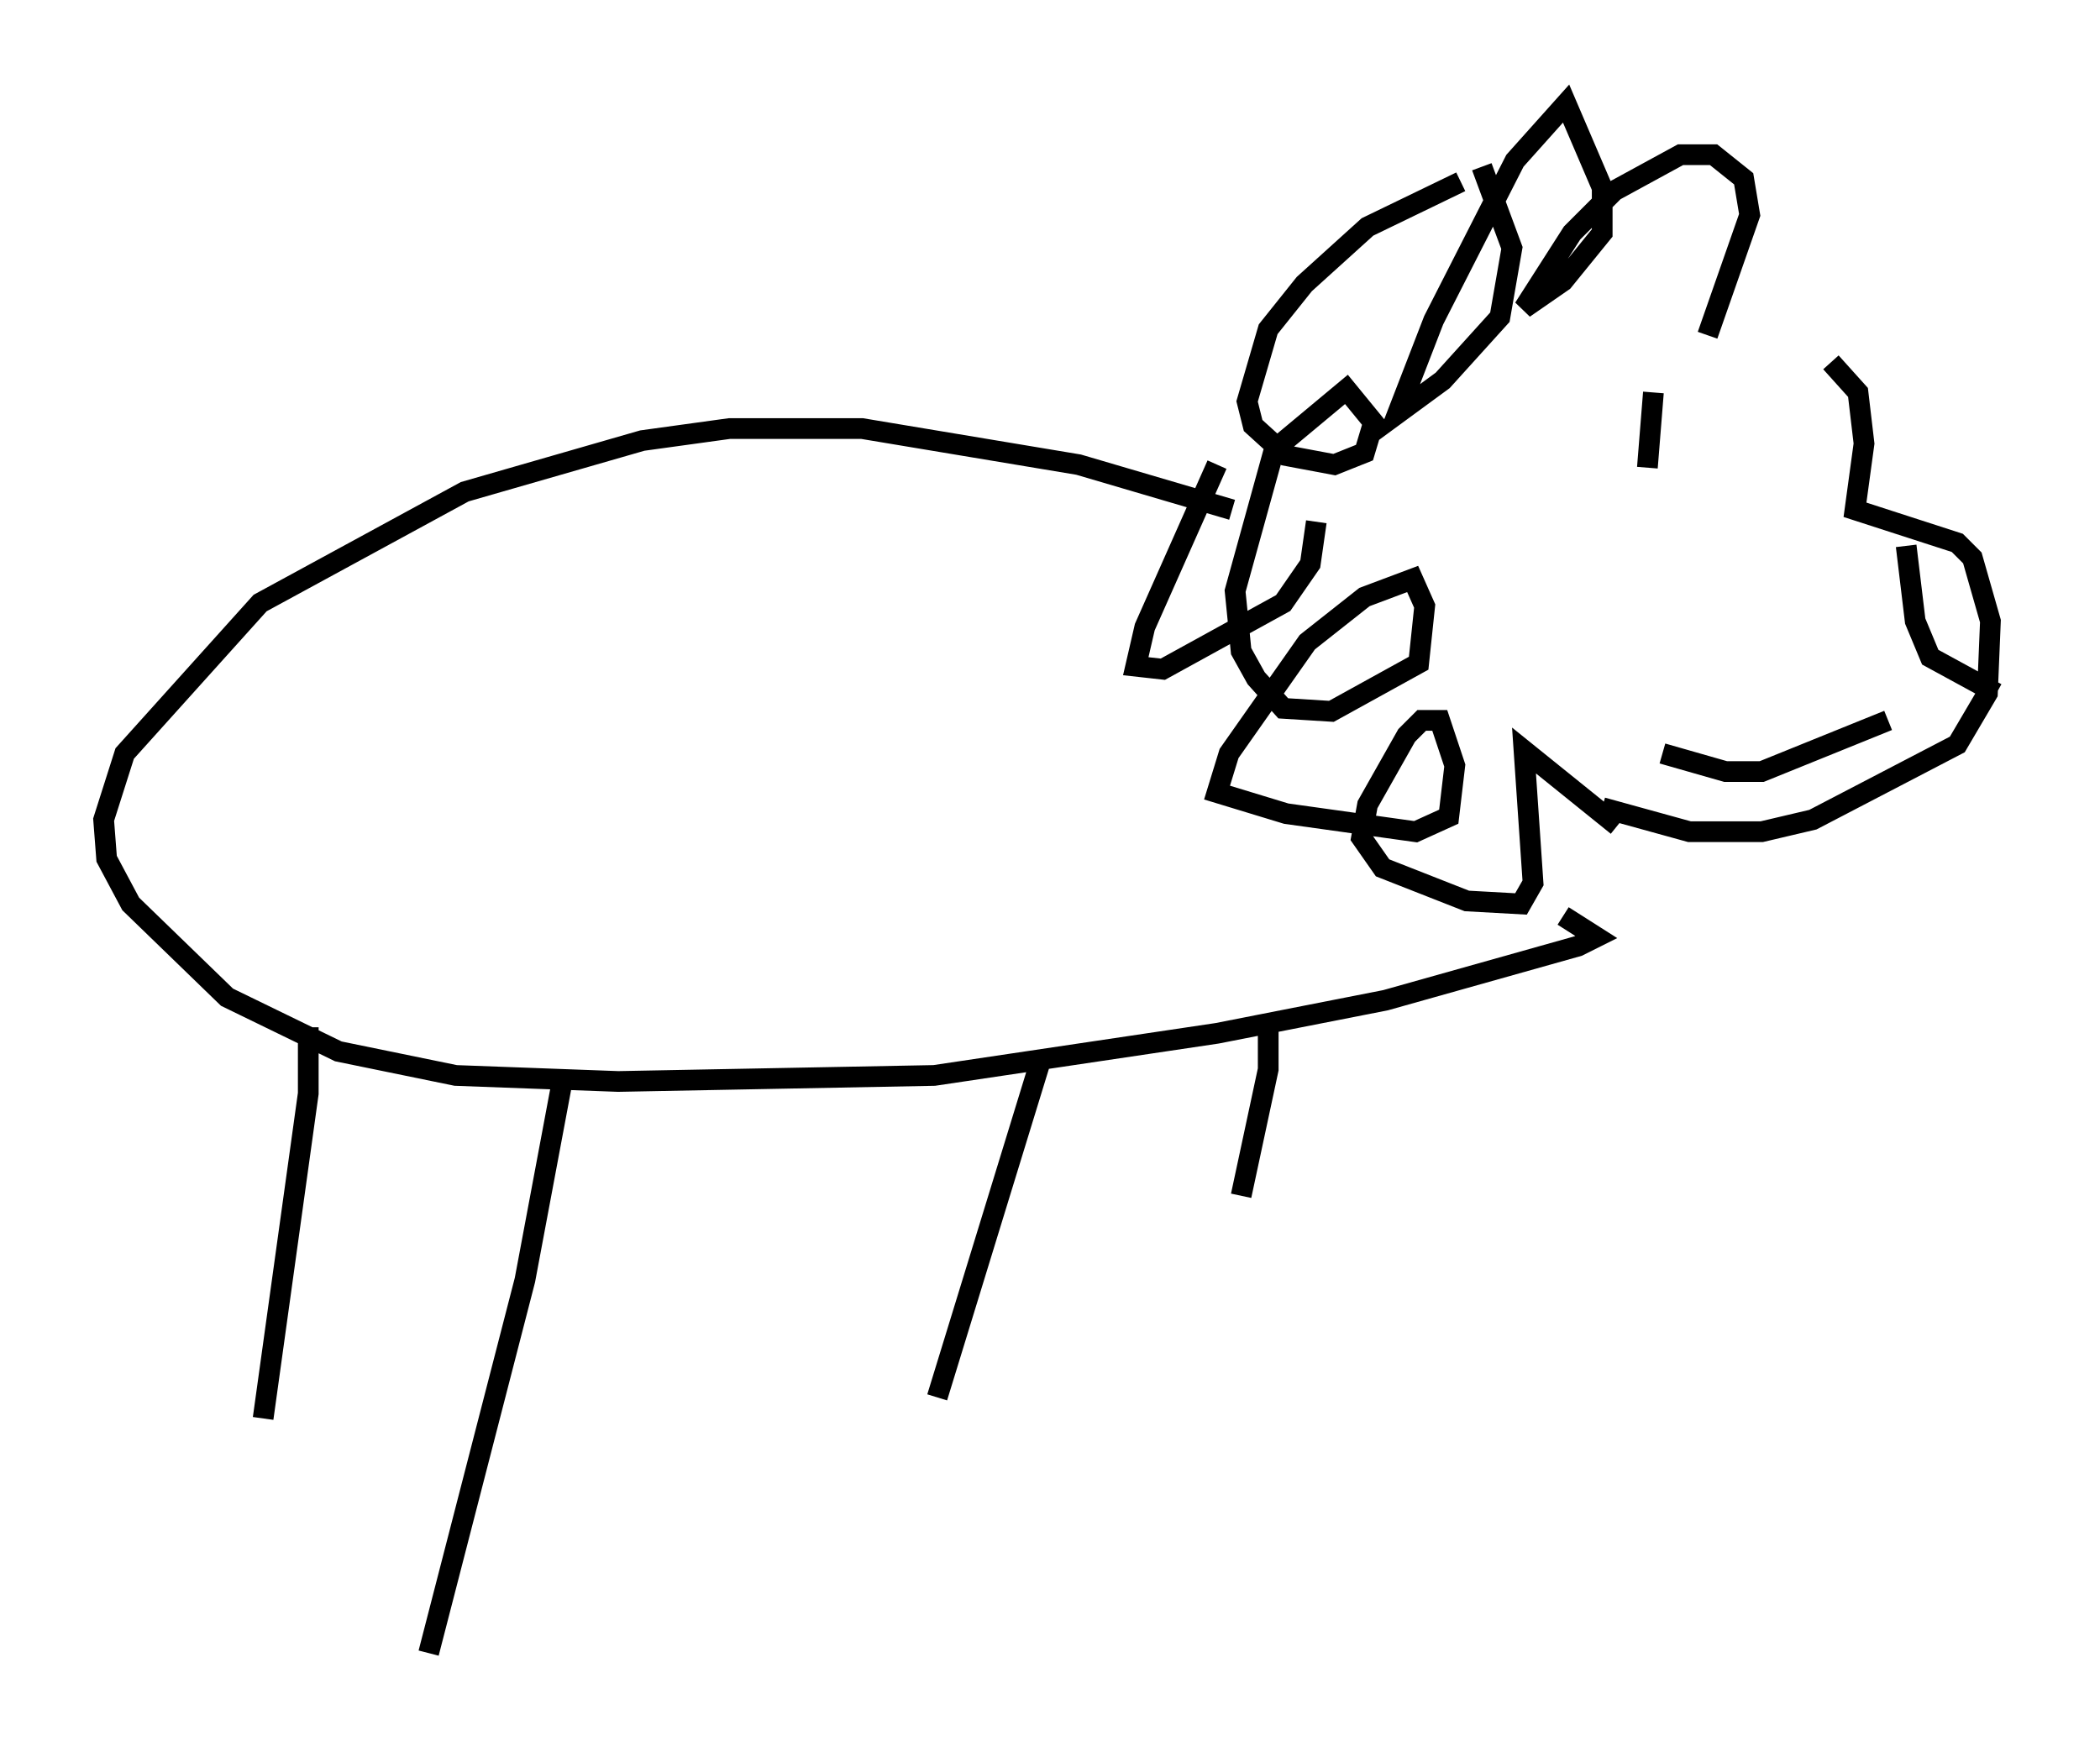 <?xml version="1.0" encoding="utf-8" ?>
<svg baseProfile="full" height="84.804" version="1.1" width="101.363" xmlns="http://www.w3.org/2000/svg" xmlns:ev="http://www.w3.org/2001/xml-events" xmlns:xlink="http://www.w3.org/1999/xlink"><defs /><rect fill="white" height="84.804" width="101.363" x="0" y="0" /><path d="M82.274, 16.33 m6.101, 1.162 l1.307, 1.453 0.291, 2.469 l-0.436, 3.196 4.939, 1.598 l0.726, 0.726 0.872, 3.05 l-0.145, 3.486 -1.453, 2.469 l-6.972, 3.631 -2.469, 0.581 l-3.486, 0.0 -4.212, -1.162 m14.67, -12.637 l0.436, 3.631 0.726, 1.743 l3.196, 1.743 m-13.944, -17.285 l2.034, -5.81 -0.291, -1.743 l-1.453, -1.162 -1.598, 0.0 l-3.196, 1.743 -2.034, 2.034 l-2.324, 3.631 1.888, -1.307 l1.888, -2.324 0.0, -2.179 l-1.743, -4.067 -2.469, 2.76 l-3.922, 7.698 -1.743, 4.503 l2.179, -1.598 2.76, -3.05 l0.581, -3.341 -1.453, -3.922 m-12.782, 14.38 l-3.486, 7.844 -0.436, 1.888 l1.307, 0.145 5.81, -3.196 l1.307, -1.888 0.291, -2.034 m6.972, -16.413 l-4.503, 2.179 -3.05, 2.76 l-1.743, 2.179 -1.017, 3.486 l0.291, 1.162 1.598, 1.453 l2.324, 0.436 1.453, -0.581 l0.436, -1.453 -1.307, -1.598 l-3.486, 2.905 -1.888, 6.827 l0.291, 2.905 0.726, 1.307 l1.307, 1.453 2.324, 0.145 l4.212, -2.324 0.291, -2.76 l-0.581, -1.307 -2.324, 0.872 l-2.76, 2.179 -3.777, 5.374 l-0.581, 1.888 3.341, 1.017 l6.246, 0.872 1.598, -0.726 l0.291, -2.469 -0.726, -2.179 l-0.872, 0.0 -0.726, 0.726 l-1.888, 3.341 -0.291, 1.598 l1.017, 1.453 4.067, 1.598 l2.615, 0.145 0.581, -1.017 l-0.436, -6.391 4.503, 3.631 m1.743, -20.916 l-0.291, 3.631 m11.62, 12.201 l-6.101, 2.469 -1.743, 0.0 l-3.05, -0.872 m-20.771, -11.765 l-7.408, -2.179 -10.458, -1.743 l-6.391, 0.0 -4.212, 0.581 l-8.57, 2.469 -9.877, 5.374 l-6.536, 7.263 -1.017, 3.196 l0.145, 1.888 1.162, 2.179 l4.648, 4.503 5.374, 2.615 l5.665, 1.162 7.844, 0.291 l15.251, -0.291 13.654, -2.034 l8.134, -1.598 9.296, -2.615 l0.872, -0.436 -1.598, -1.017 m-14.235, 4.793 l0.0, 2.615 -1.307, 6.101 m-9.587, -6.827 l-5.084, 16.559 m-18.156, -14.961 l-1.743, 9.296 -4.648, 18.011 m-5.81, -30.212 l0.0, 3.196 -2.179, 15.687 " fill="none" stroke="black" stroke-width="1" /></svg>